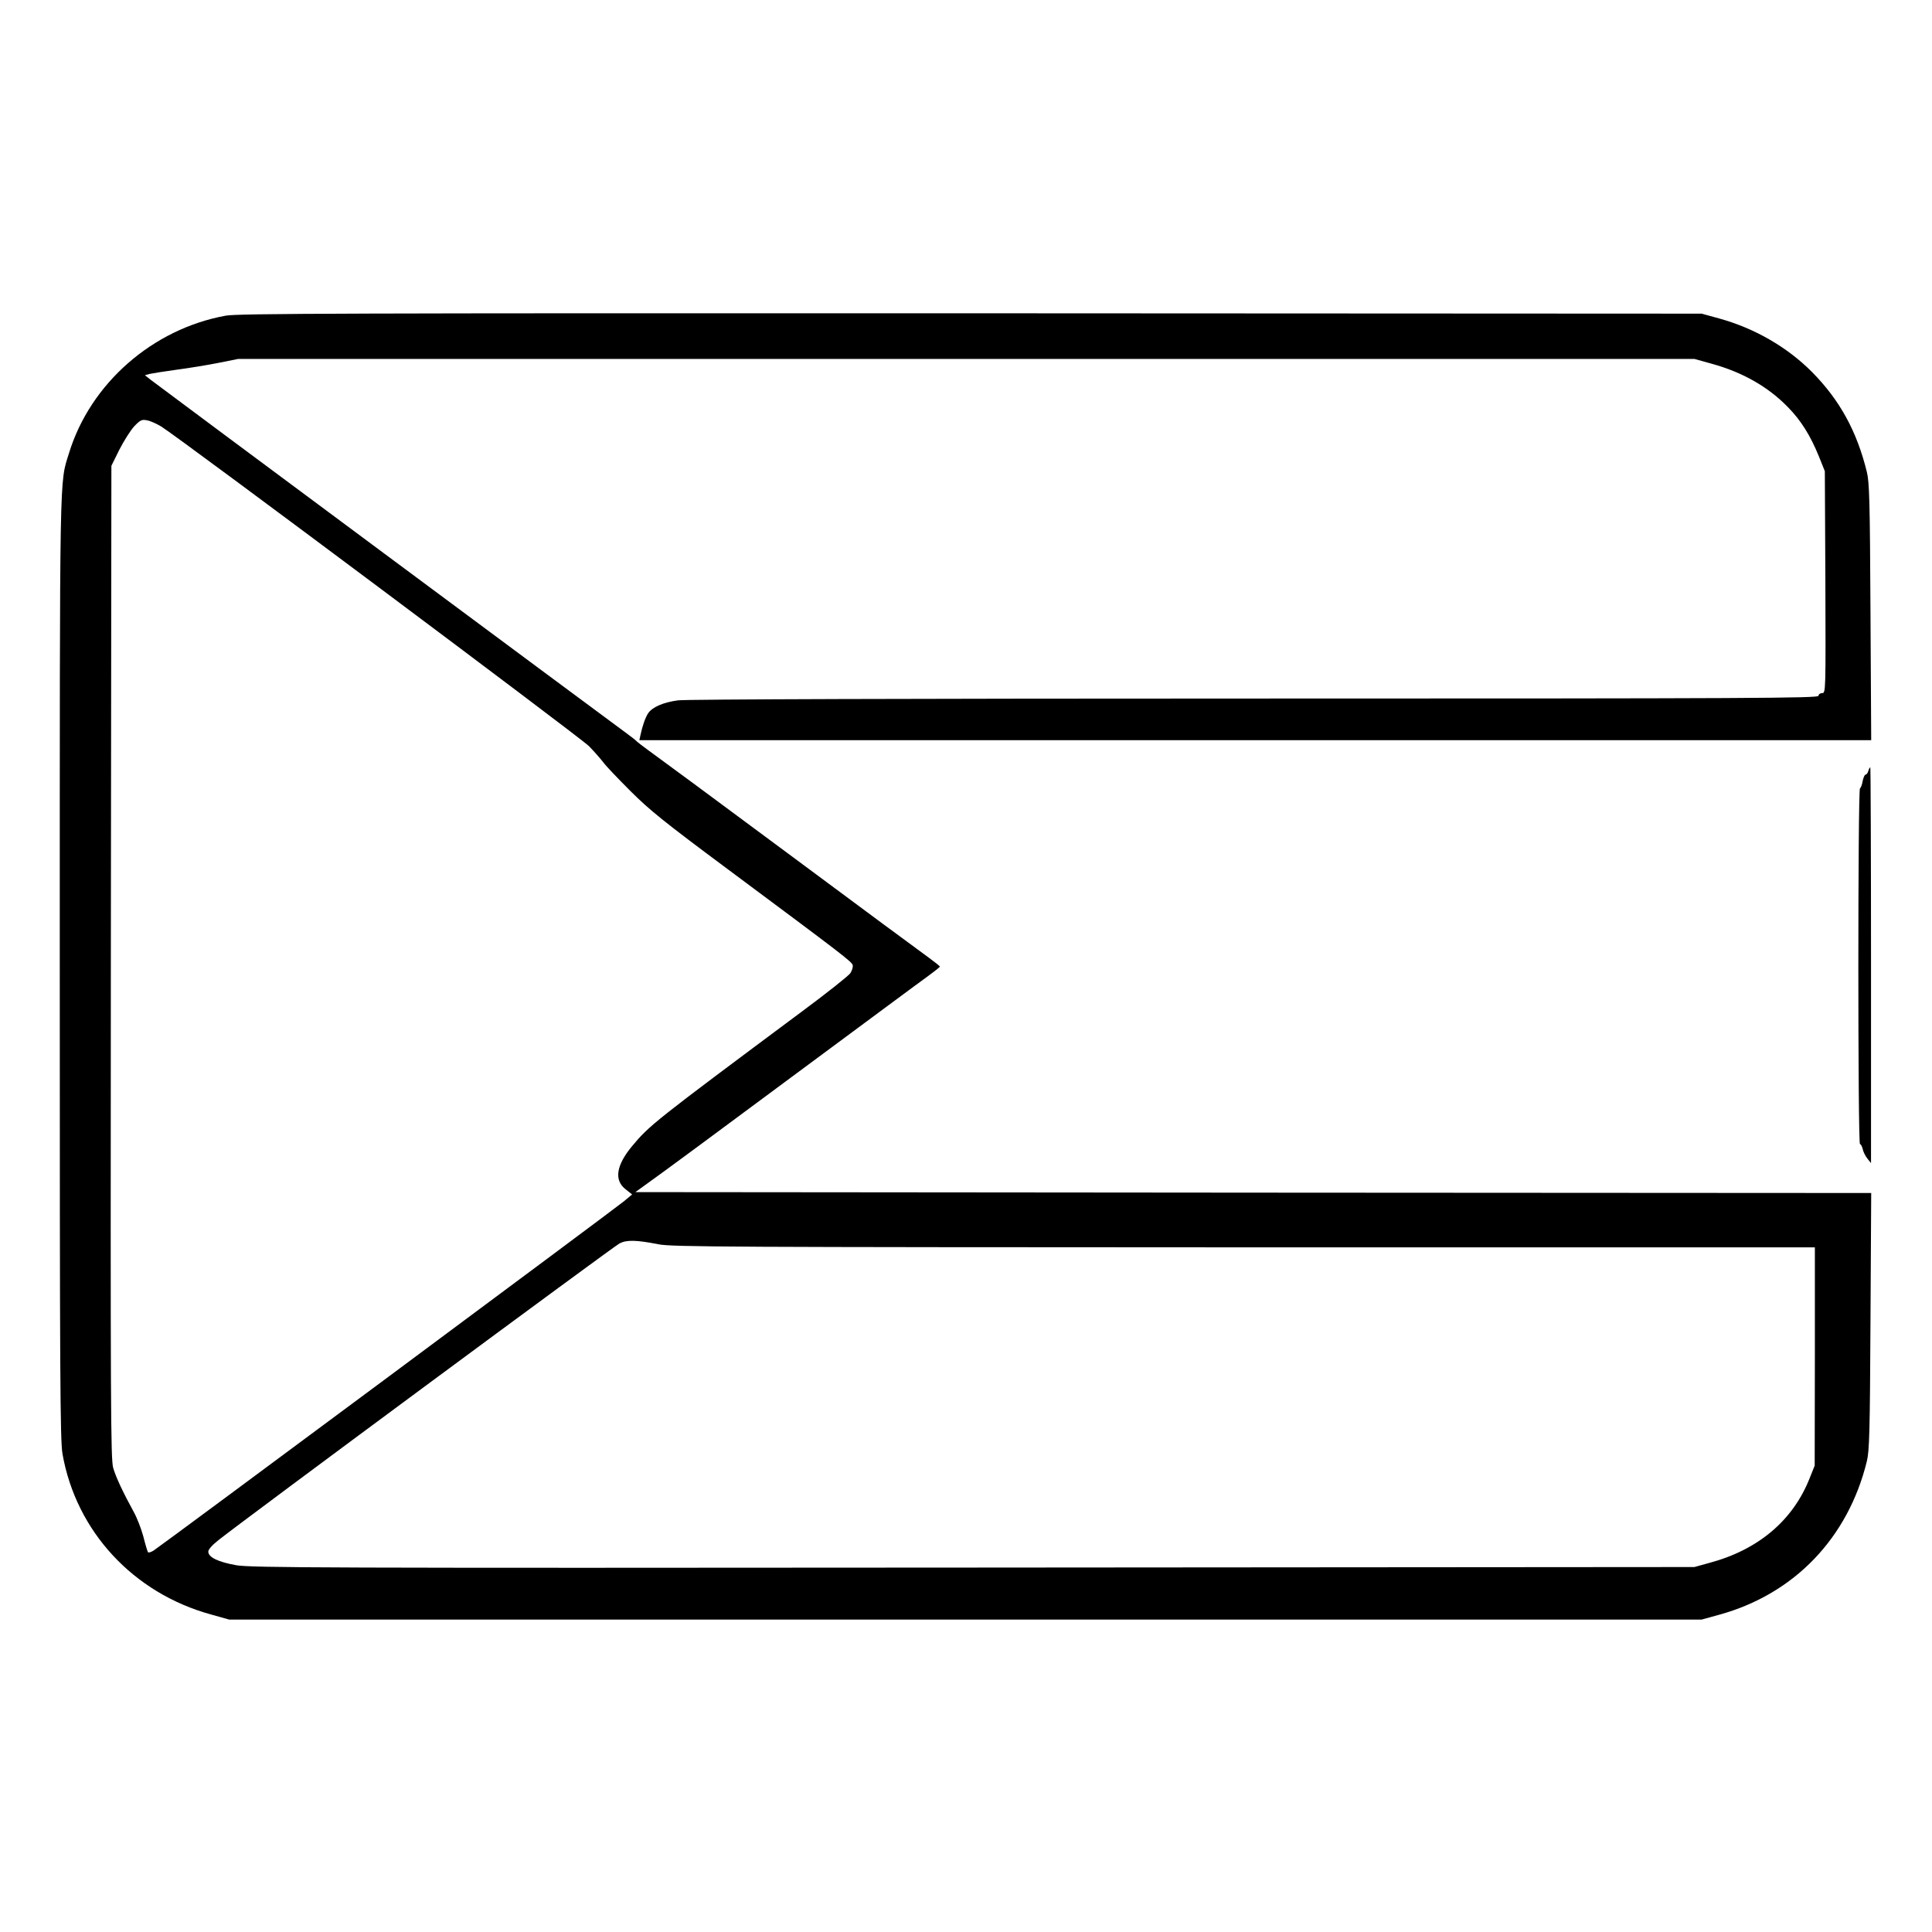 <?xml version="1.0" standalone="no"?>
<!DOCTYPE svg PUBLIC "-//W3C//DTD SVG 20010904//EN"
 "http://www.w3.org/TR/2001/REC-SVG-20010904/DTD/svg10.dtd">
<svg version="1.0" xmlns="http://www.w3.org/2000/svg"
 width="2048pt" height="2048pt" viewBox="0 0 2048 2048"
 preserveAspectRatio="xMidYMid meet">
<g transform="translate(0,2048) scale(0.192,-0.192)"
fill="#000000" stroke="none">
<path d="M1247 8924 c-404 -73 -748 -374 -866 -759 -53 -173 -51 -33 -51
-2839 0 -2260 2 -2612 15 -2686 75 -428 391 -769 820 -887 l100 -28 4065 0
4065 0 98 27 c413 114 710 423 814 847 14 57 17 163 20 773 l4 708 -3412 2
-3411 3 83 60 c46 32 397 291 779 575 382 283 723 536 757 560 34 25 62 47 62
50 0 3 -28 25 -62 50 -34 24 -384 283 -777 575 -393 292 -740 548 -770 569
-30 22 -59 44 -65 50 -5 6 -35 29 -65 51 -88 64 -2582 1916 -2617 1944 l-33
26 25 7 c13 3 80 14 147 23 68 9 173 26 233 38 l110 22 4020 0 4020 0 97 -27
c167 -46 309 -126 418 -238 73 -74 125 -157 173 -275 l32 -80 3 -612 c2 -609
2 -613 -18 -613 -11 0 -20 -7 -20 -15 0 -13 -353 -15 -3112 -15 -1882 0 -3142
-4 -3185 -10 -81 -11 -142 -37 -165 -72 -15 -23 -31 -68 -42 -120 l-6 -28
3400 0 3401 0 -4 708 c-3 610 -6 716 -20 773 -55 224 -149 396 -302 551 -137
138 -317 242 -512 296 l-98 27 -4035 2 c-3449 1 -4046 -1 -4113 -13z m-357
-612 c109 -68 2313 -1716 2362 -1765 29 -30 64 -70 78 -88 13 -19 81 -90 150
-159 106 -106 188 -172 535 -430 649 -483 690 -514 693 -533 2 -10 -4 -29 -13
-43 -8 -13 -131 -111 -273 -216 -814 -606 -837 -625 -932 -739 -89 -107 -101
-190 -34 -240 l34 -27 -47 -39 c-52 -43 -2551 -1899 -2595 -1927 -14 -9 -28
-13 -31 -9 -3 4 -15 44 -26 88 -12 44 -36 105 -53 135 -57 104 -97 188 -113
242 -14 48 -15 338 -13 2793 l3 2740 44 89 c25 49 62 107 82 129 34 35 42 39
71 33 18 -3 53 -19 78 -34z m2745 -4515 c72 -15 391 -16 3233 -17 l3152 0 0
-602 -1 -603 -28 -70 c-92 -233 -284 -395 -553 -467 l-83 -23 -3980 -3 c-3616
-3 -3988 -1 -4071 13 -100 18 -154 44 -154 75 0 12 22 37 58 65 142 113 2182
1622 2213 1637 39 20 92 19 214 -5z M10315 6410 c-3 -11 -10 -20 -15 -20 -5 0
-12 -16 -16 -35 -3 -19 -10 -38 -15 -41 -12 -7 -12 -1964 0 -1964 5 0 11 -12
15 -27 3 -16 15 -39 26 -53 l20 -25 0 1093 c0 600 -2 1092 -4 1092 -3 0 -8 -9
-11 -20z"/>
</g>
</svg>
